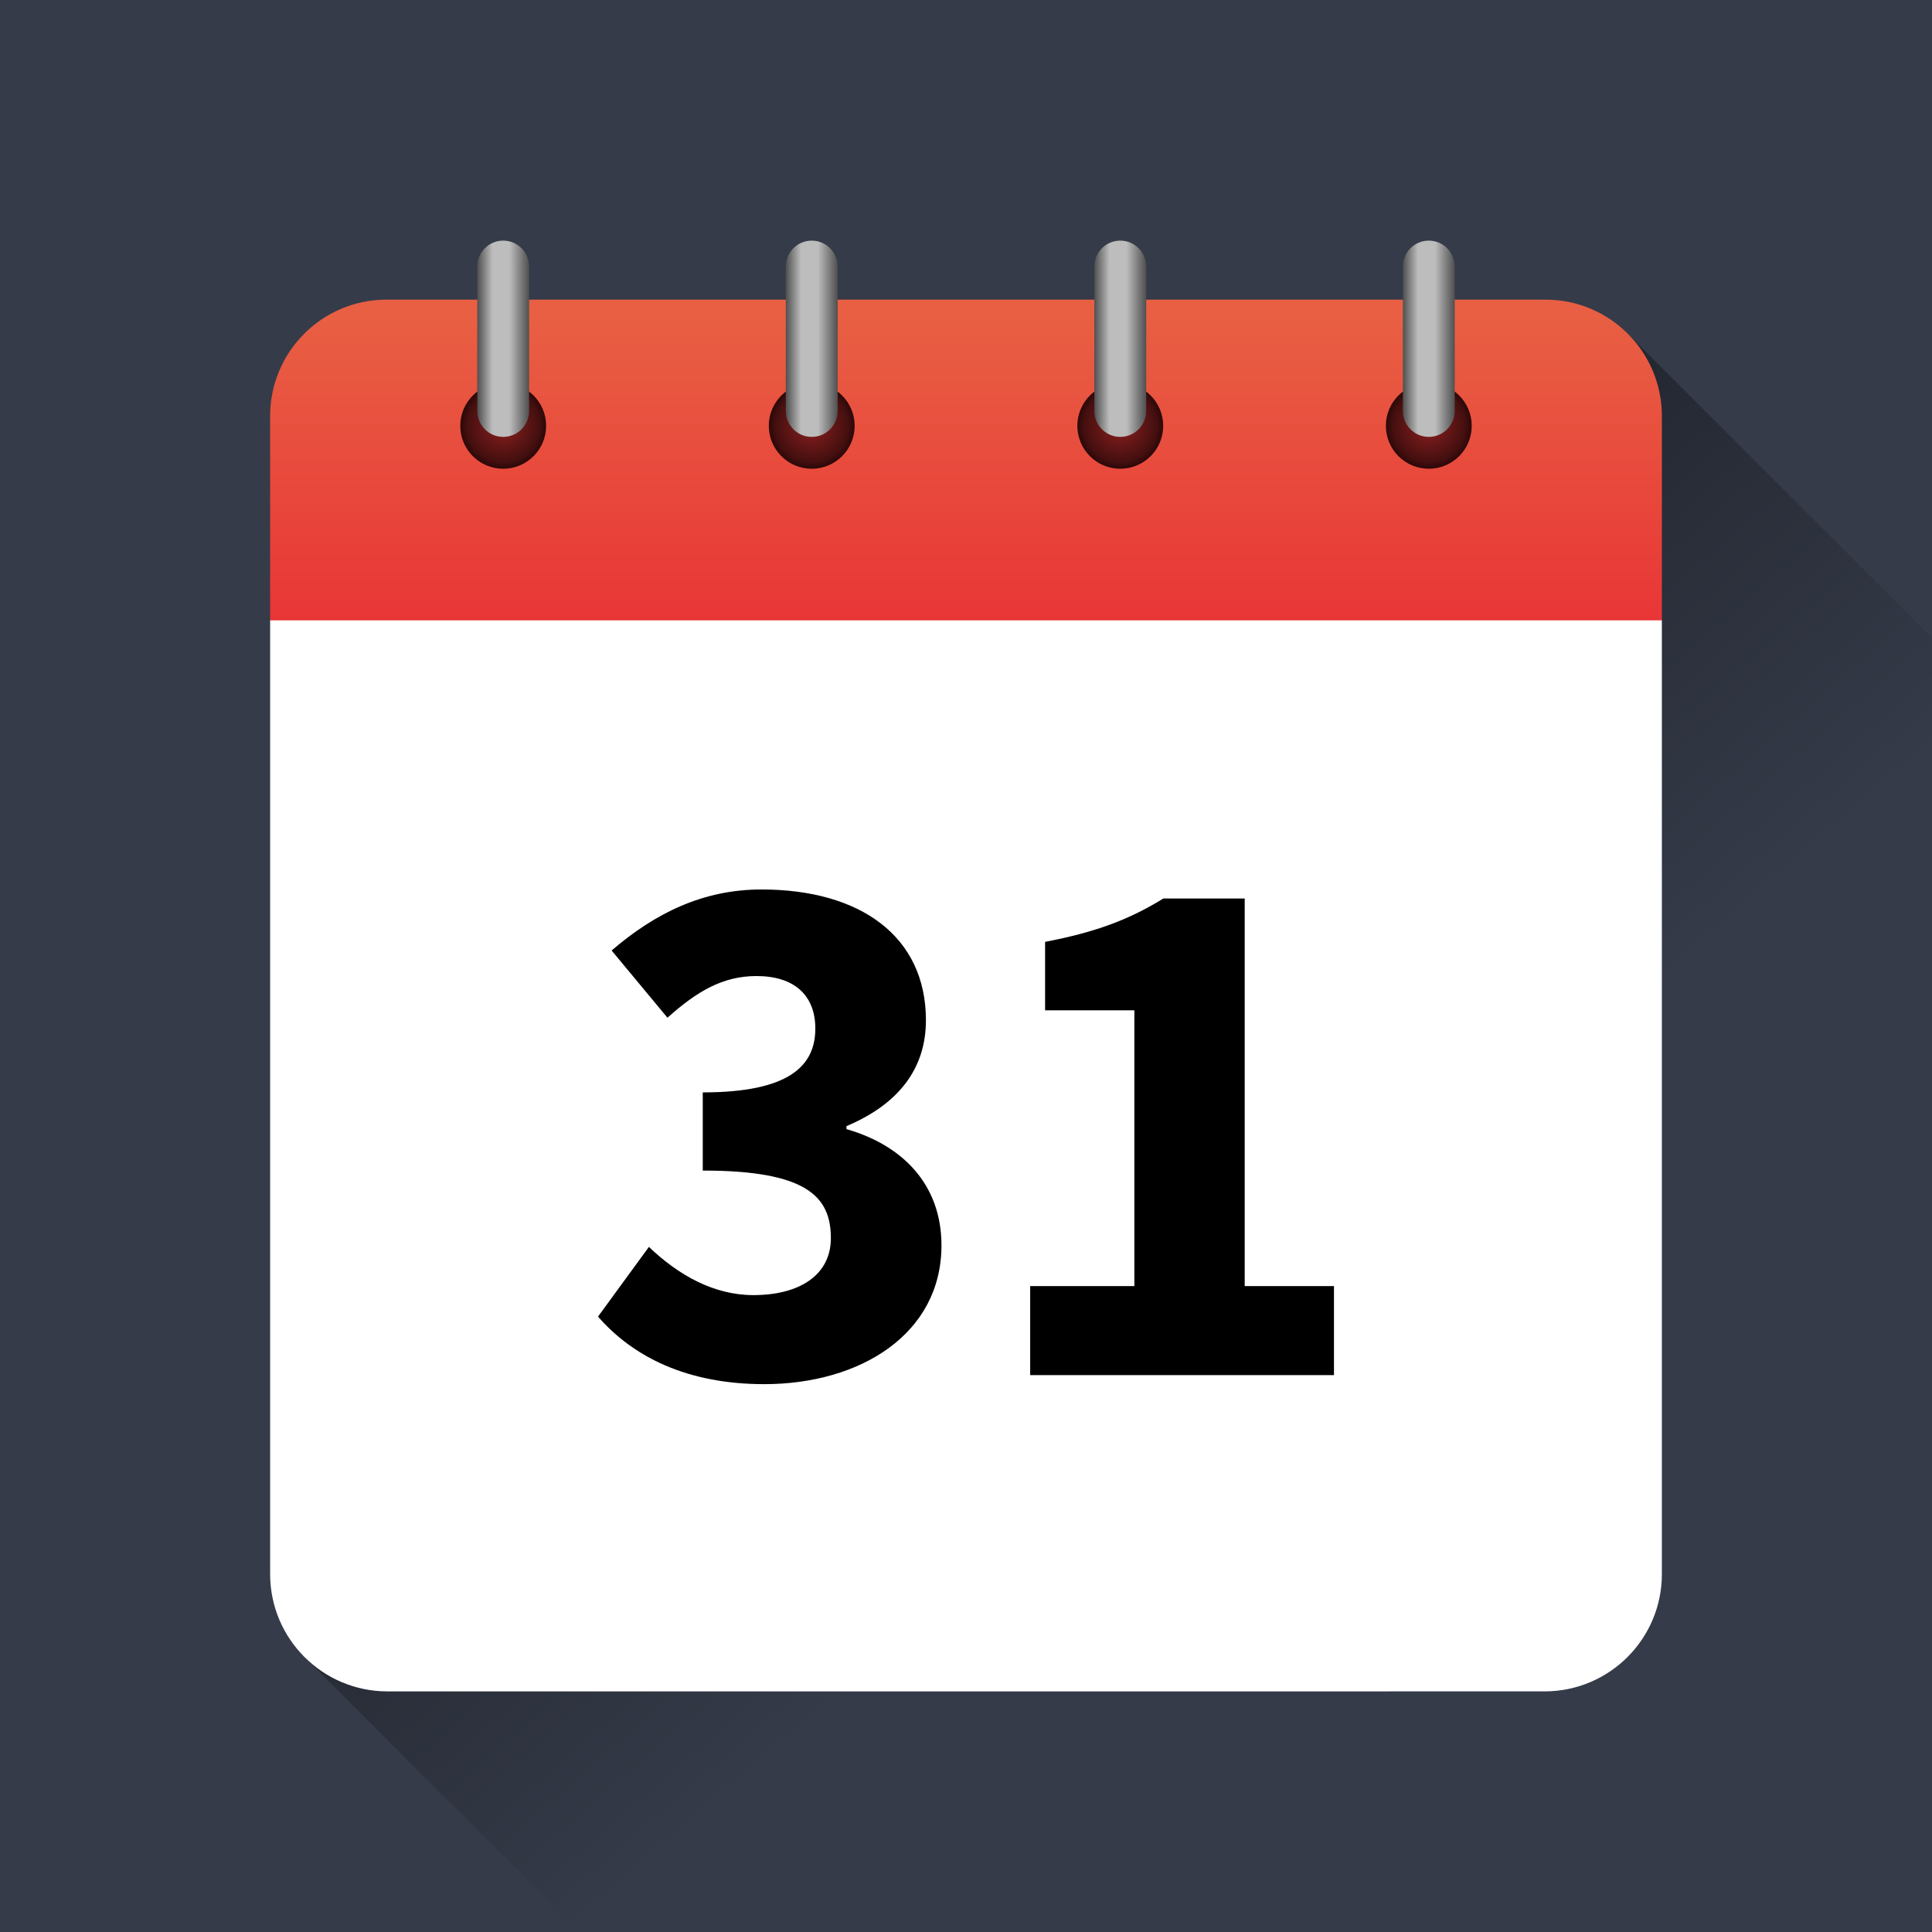<?xml version="1.0" encoding="utf-8"?>
<!-- Generator: Adobe Illustrator 27.5.0, SVG Export Plug-In . SVG Version: 6.00 Build 0)  -->
<svg version="1.1" xmlns="http://www.w3.org/2000/svg" xmlns:xlink="http://www.w3.org/1999/xlink" x="0px" y="0px"
	 viewBox="0 0 2200 2200" style="enable-background:new 0 0 2200 2200;" xml:space="preserve">
<g id="background">
	<rect style="fill:#353B49;" width="2200" height="2200"/>
</g>
<g id="Objects">
	<g>
		<linearGradient id="SVGID_1_" gradientUnits="userSpaceOnUse" x1="874.568" y1="848.398" x2="1624.195" y2="1709.671">
			<stop  offset="0" style="stop-color:#000000"/>
			<stop  offset="0.771" style="stop-color:#000000;stop-opacity:0"/>
		</linearGradient>
		<polygon style="opacity:0.51;fill:url(#SVGID_1_);" points="660.845,2201.003 346.724,1886.882 1853.589,380.017 2200.91,727.338 
			2200,2200 		"/>
		<path style="fill:#FFFFFF;" d="M1892.394,706.424v1086.017c0,73.762-59.796,133.558-133.558,133.558H441.164
			c-73.762,0-133.558-59.796-133.558-133.558V706.424l42.575-43.406h1493.806L1892.394,706.424z"/>
		
			<linearGradient id="SVGID_00000172431006032964867480000014338984243002267061_" gradientUnits="userSpaceOnUse" x1="1100" y1="362.738" x2="1100" y2="704.745">
			<stop  offset="0" style="stop-color:#E85F43"/>
			<stop  offset="1" style="stop-color:#E83636"/>
		</linearGradient>
		<path style="fill:url(#SVGID_00000172431006032964867480000014338984243002267061_);" d="M1892.394,473.695v232.729H307.606
			V473.695c0-73.164,59.319-132.483,132.483-132.483h1319.822C1833.075,341.212,1892.394,400.531,1892.394,473.695z"/>
		<path d="M680.984,1499.232l57.939-79.365c33.183,31.671,73.402,54.893,118.935,54.893c52.979,0,88.262-23.114,88.262-64.825
			c0-47.645-27.837-76.995-145.875-76.995v-89.019c97.519,0,128.18-29.651,128.18-72.674c0-38.196-24.323-59.804-66.943-59.804
			c-38.606,0-67.858,17.491-101.444,47.453l-63.573-76.55c49.982-42.939,104.586-69.482,170.65-69.482
			c112.735,0,187.251,53.495,187.251,148.926c0,55.899-32.07,95.968-90.489,120.556v3.417
			c62.742,17.902,108.185,62.14,108.185,132.322c0,101.059-92.62,158.07-201.828,158.07
			C782.349,1576.154,720.806,1544.989,680.984,1499.232z"/>
		<path d="M1173.081,1464.503h118.646v-314.046h-101.66V1072.5c58.228-11.064,96.641-25.845,134.657-49.38h92.645v441.383h101.648
			v101.396h-345.935V1464.503z"/>
		<g>
			
				<radialGradient id="SVGID_00000154411695350867087530000013193418220613866406_" cx="572.998" cy="484.891" r="48.875" gradientUnits="userSpaceOnUse">
				<stop  offset="0" style="stop-color:#8C1F1F"/>
				<stop  offset="0.843" style="stop-color:#450F0F"/>
				<stop  offset="1" style="stop-color:#2B0808"/>
			</radialGradient>
			<circle style="fill:url(#SVGID_00000154411695350867087530000013193418220613866406_);" cx="572.998" cy="484.891" r="48.875"/>
			
				<linearGradient id="SVGID_00000005265846835697724440000007101667258148840072_" gradientUnits="userSpaceOnUse" x1="543.475" y1="385.742" x2="602.52" y2="385.742">
				<stop  offset="0" style="stop-color:#4F4F4F"/>
				<stop  offset="0.293" style="stop-color:#BDBDBD"/>
				<stop  offset="0.62" style="stop-color:#BDBDBD"/>
				<stop  offset="1" style="stop-color:#4F4F4F"/>
			</linearGradient>
			<path style="fill:url(#SVGID_00000005265846835697724440000007101667258148840072_);" d="M572.998,274L572.998,274
				c-16.305,0-29.523,13.218-29.523,29.523v164.439c0,16.305,13.218,29.523,29.523,29.523h0c16.305,0,29.523-13.218,29.523-29.523
				V303.523C602.521,287.218,589.303,274,572.998,274z"/>
		</g>
		<g>
			
				<radialGradient id="SVGID_00000130622087863202265750000002875712749576359851_" cx="924.333" cy="484.891" r="48.875" gradientUnits="userSpaceOnUse">
				<stop  offset="0" style="stop-color:#8C1F1F"/>
				<stop  offset="0.843" style="stop-color:#450F0F"/>
				<stop  offset="1" style="stop-color:#2B0808"/>
			</radialGradient>
			<circle style="fill:url(#SVGID_00000130622087863202265750000002875712749576359851_);" cx="924.333" cy="484.891" r="48.875"/>
			
				<linearGradient id="SVGID_00000042706484417088978890000002228759392645341580_" gradientUnits="userSpaceOnUse" x1="894.81" y1="385.742" x2="953.855" y2="385.742">
				<stop  offset="0" style="stop-color:#4F4F4F"/>
				<stop  offset="0.293" style="stop-color:#BDBDBD"/>
				<stop  offset="0.62" style="stop-color:#BDBDBD"/>
				<stop  offset="1" style="stop-color:#4F4F4F"/>
			</linearGradient>
			<path style="fill:url(#SVGID_00000042706484417088978890000002228759392645341580_);" d="M924.333,274L924.333,274
				c-16.305,0-29.523,13.218-29.523,29.523v164.439c0,16.305,13.218,29.523,29.523,29.523h0c16.305,0,29.523-13.218,29.523-29.523
				V303.523C953.855,287.218,940.638,274,924.333,274z"/>
		</g>
		<g>
			
				<radialGradient id="SVGID_00000051378692298139413190000003909125778945181570_" cx="1275.668" cy="484.891" r="48.875" gradientUnits="userSpaceOnUse">
				<stop  offset="0" style="stop-color:#8C1F1F"/>
				<stop  offset="0.843" style="stop-color:#450F0F"/>
				<stop  offset="1" style="stop-color:#2B0808"/>
			</radialGradient>
			<circle style="fill:url(#SVGID_00000051378692298139413190000003909125778945181570_);" cx="1275.667" cy="484.891" r="48.875"/>
			
				<linearGradient id="SVGID_00000177449487390280364070000003045451784145816980_" gradientUnits="userSpaceOnUse" x1="1246.145" y1="385.742" x2="1305.19" y2="385.742">
				<stop  offset="0" style="stop-color:#4F4F4F"/>
				<stop  offset="0.293" style="stop-color:#BDBDBD"/>
				<stop  offset="0.62" style="stop-color:#BDBDBD"/>
				<stop  offset="1" style="stop-color:#4F4F4F"/>
			</linearGradient>
			<path style="fill:url(#SVGID_00000177449487390280364070000003045451784145816980_);" d="M1275.667,274L1275.667,274
				c-16.305,0-29.523,13.218-29.523,29.523v164.439c0,16.305,13.218,29.523,29.523,29.523h0c16.305,0,29.523-13.218,29.523-29.523
				V303.523C1305.19,287.218,1291.972,274,1275.667,274z"/>
		</g>
		<g>
			
				<radialGradient id="SVGID_00000065790416548569274610000007006352084009577878_" cx="1627.002" cy="484.891" r="48.875" gradientUnits="userSpaceOnUse">
				<stop  offset="0" style="stop-color:#8C1F1F"/>
				<stop  offset="0.843" style="stop-color:#450F0F"/>
				<stop  offset="1" style="stop-color:#2B0808"/>
			</radialGradient>
			<circle style="fill:url(#SVGID_00000065790416548569274610000007006352084009577878_);" cx="1627.002" cy="484.891" r="48.875"/>
			
				<linearGradient id="SVGID_00000101086518542642051980000005696593792509216694_" gradientUnits="userSpaceOnUse" x1="1597.479" y1="385.742" x2="1656.525" y2="385.742">
				<stop  offset="0" style="stop-color:#4F4F4F"/>
				<stop  offset="0.293" style="stop-color:#BDBDBD"/>
				<stop  offset="0.62" style="stop-color:#BDBDBD"/>
				<stop  offset="1" style="stop-color:#4F4F4F"/>
			</linearGradient>
			<path style="fill:url(#SVGID_00000101086518542642051980000005696593792509216694_);" d="M1627.002,274L1627.002,274
				c-16.305,0-29.523,13.218-29.523,29.523v164.439c0,16.305,13.218,29.523,29.523,29.523h0c16.305,0,29.523-13.218,29.523-29.523
				V303.523C1656.525,287.218,1643.307,274,1627.002,274z"/>
		</g>
	</g>
</g>
</svg>
